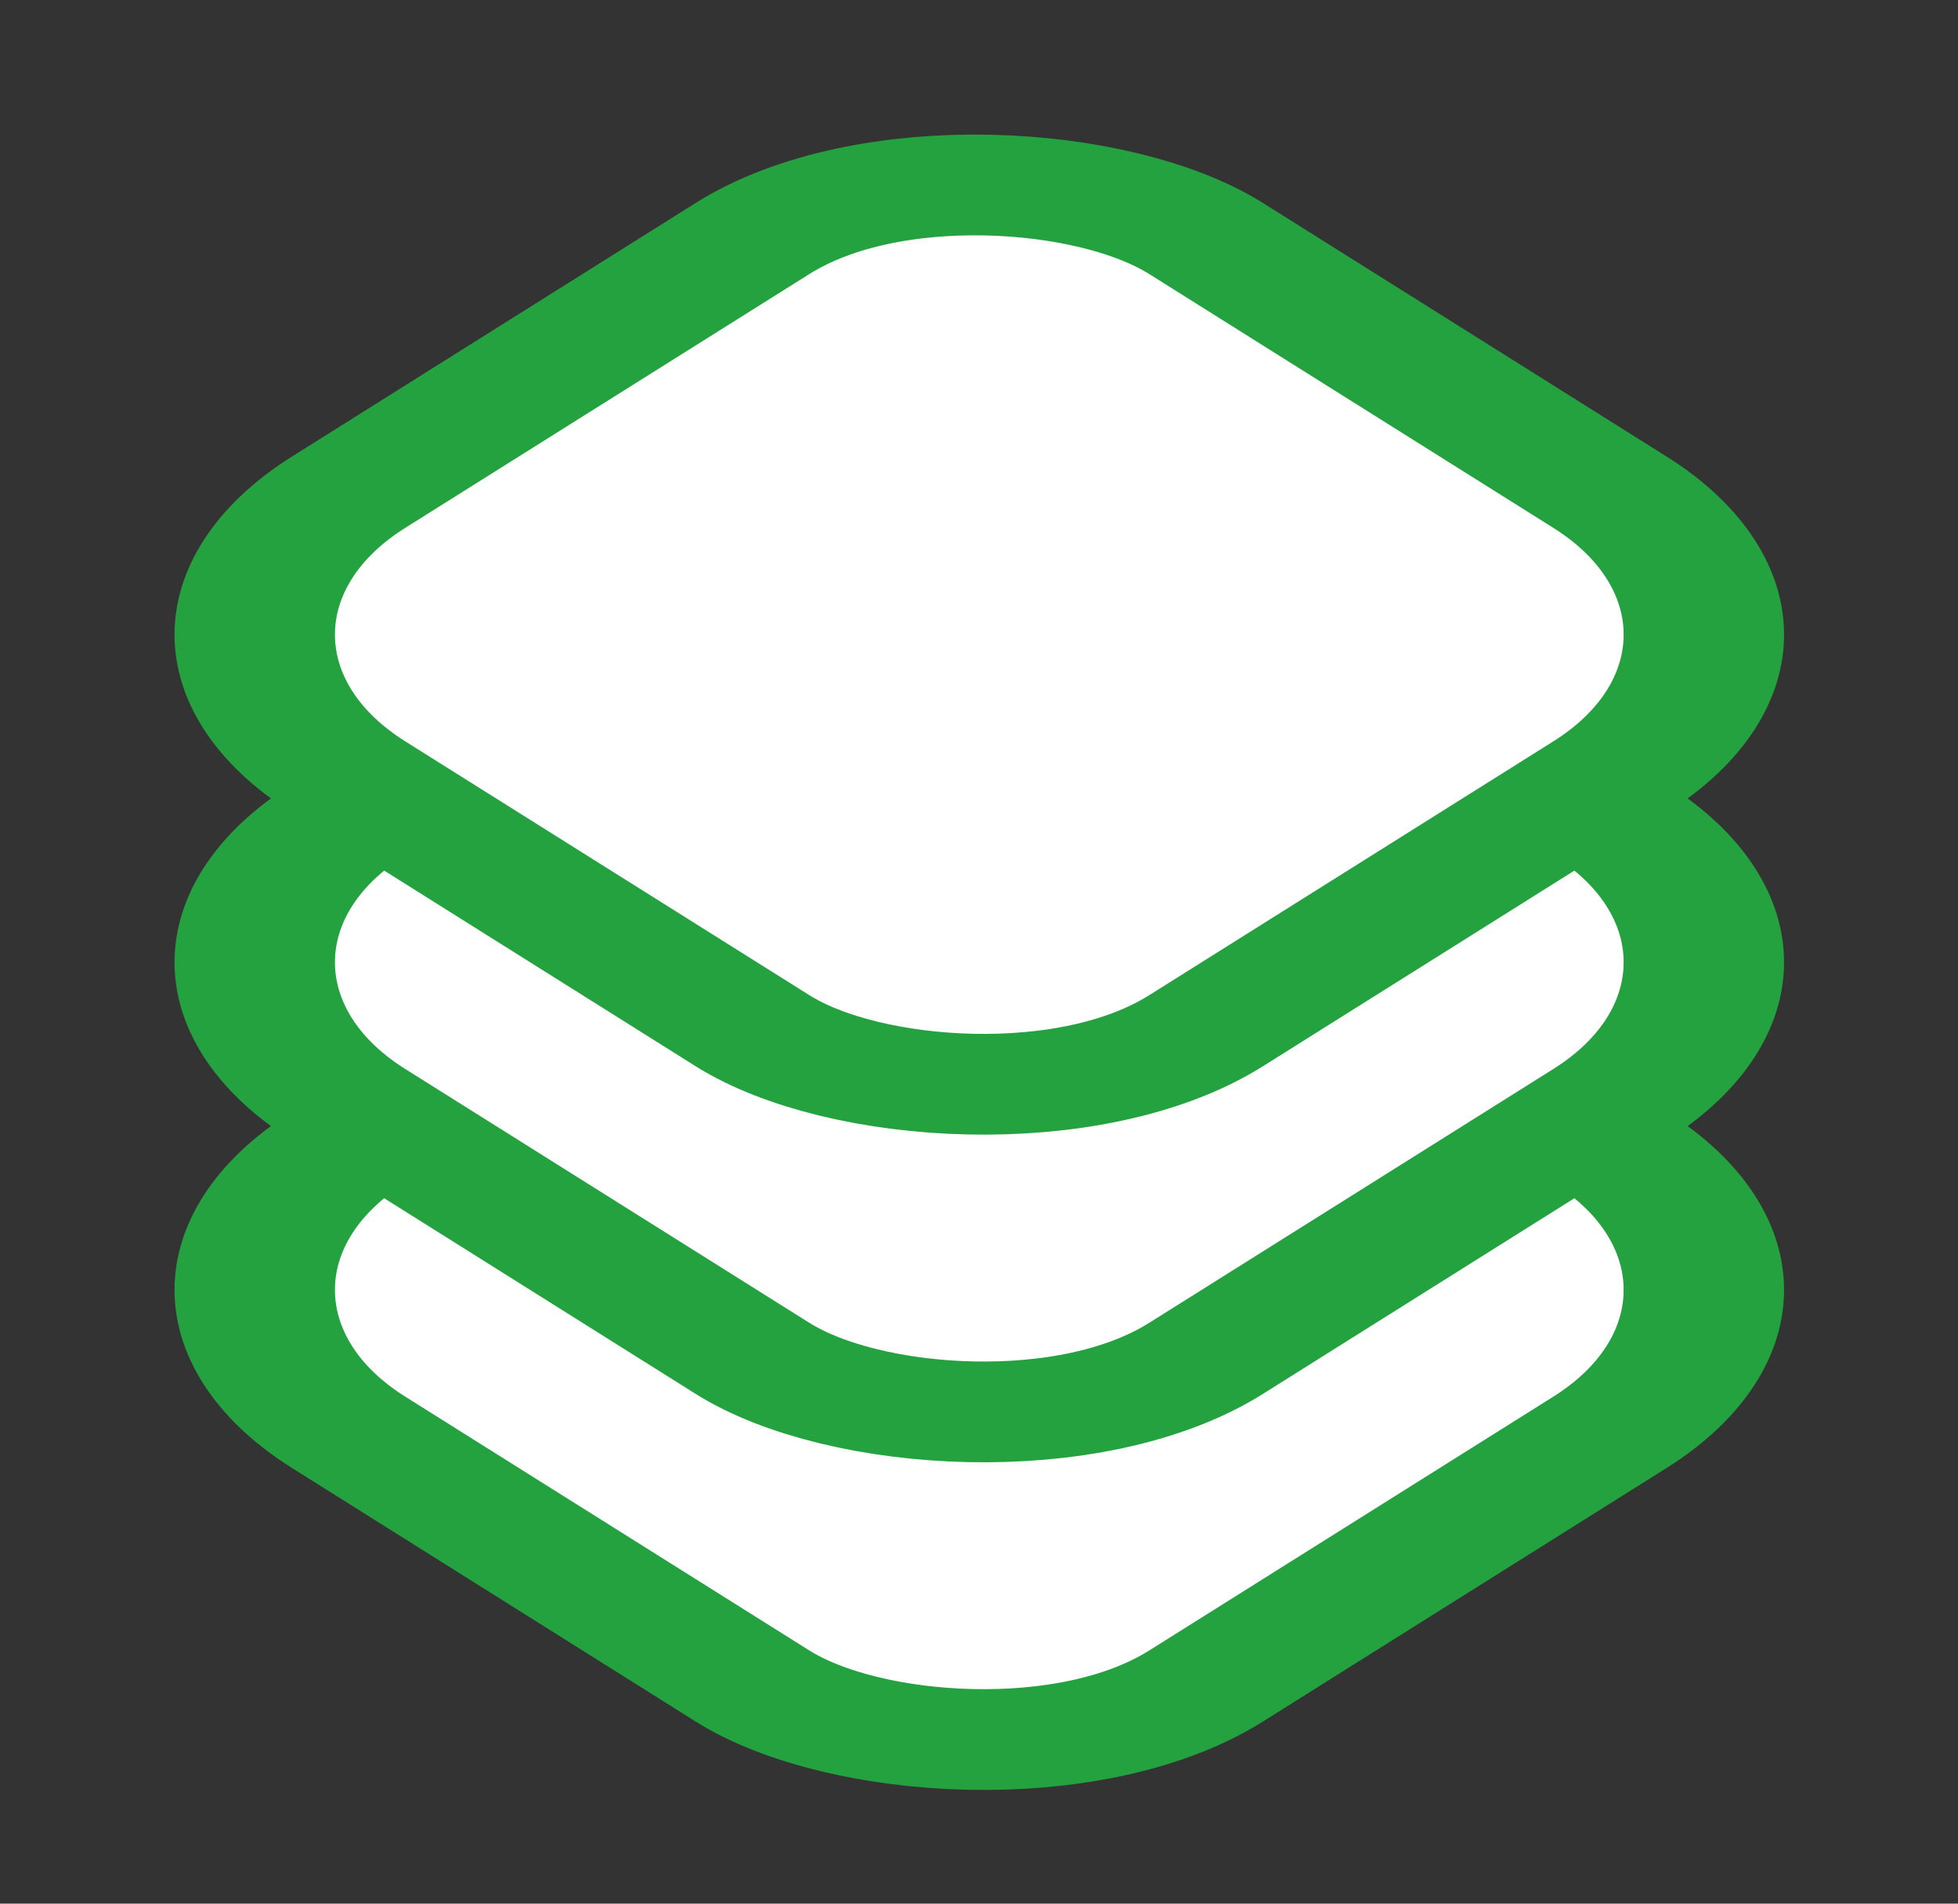 <svg width="36" height="35" viewBox="0 0 36 35" fill="none" xmlns="http://www.w3.org/2000/svg">
<rect x="0" y="0" width="36" height="35" fill="#333333" stroke="none"/>
<g id="Icon">
<rect id="Rectangle 2973" x="2.085" width="18.612" height="18.612" rx="4.923" transform="matrix(0.847 -0.532 0.847 0.532 0.475 24.825)" fill="white" stroke="#24A240" stroke-width="2.462"/>
<rect id="Rectangle 2974" x="2.085" width="18.612" height="18.612" rx="4.923" transform="matrix(0.847 -0.532 0.847 0.532 0.475 18.801)" fill="white" stroke="#24A240" stroke-width="2.462"/>
<rect id="Rectangle 2975" x="2.085" width="18.612" height="18.612" rx="4.923" transform="matrix(0.847 -0.532 0.847 0.532 0.475 12.777)" fill="white" stroke="#24A240" stroke-width="2.462"/>
</g>
</svg>
